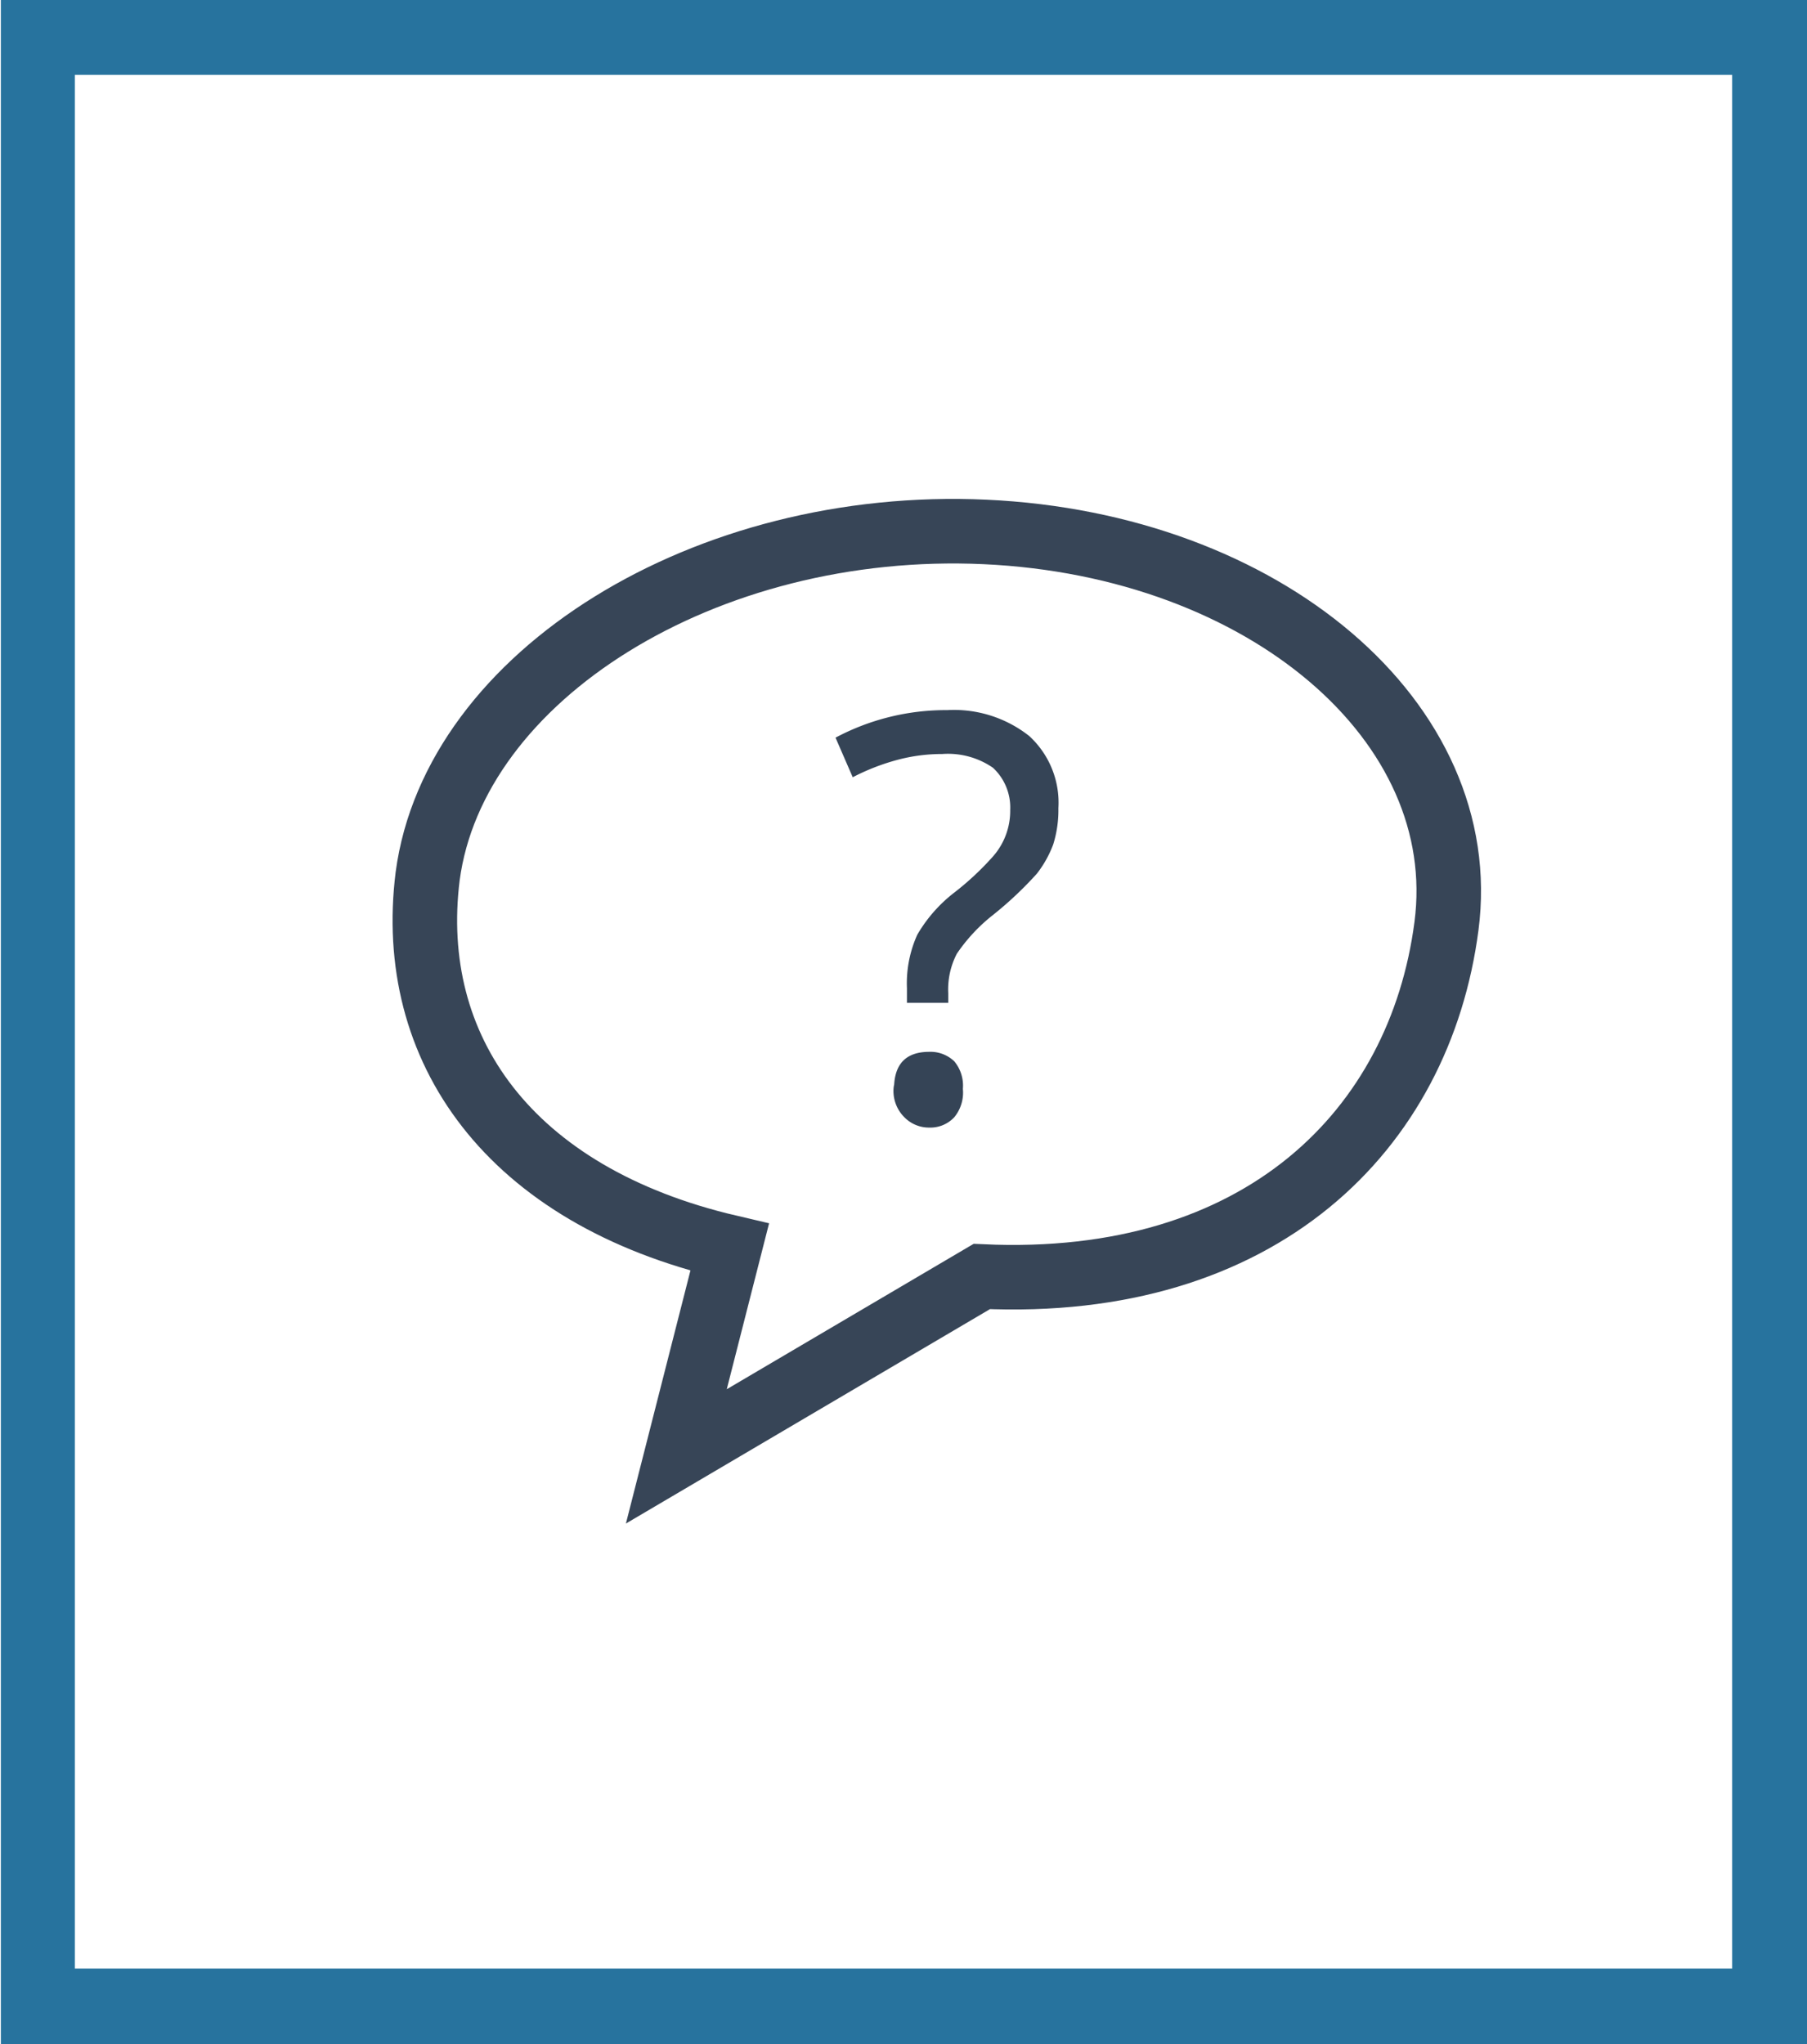 <svg id="Layer_1" data-name="Layer 1" xmlns="http://www.w3.org/2000/svg" viewBox="0 0 21 23.75"><defs><style>.cls-1{fill:#27739e;fill-rule:evenodd;}.cls-2{fill:none;stroke:#374557;stroke-miterlimit:10;stroke-width:0.75px;}.cls-3{fill:#354456;}</style></defs><title>discussion-questions</title><path class="cls-1" d="M27,4V27.77H6V4Zm-.88,22.89v-22H6.86v22Z" transform="translate(-5.99 -4.02)"/><path class="cls-2" d="M13.85,20.94l3.55-2.09c3.24.15,5.09-1.7,5.4-4.07s-2.11-4.43-5.36-4.58-6.17,1.67-6.48,4c-.25,2,.94,3.71,3.51,4.31Z" transform="translate(-5.99 -4.02)"/><path class="cls-3" d="M16.53,15.67V15.5a1.37,1.37,0,0,1,.12-.62,1.69,1.69,0,0,1,.43-.49,3.33,3.33,0,0,0,.45-.42.8.8,0,0,0,.2-.54.63.63,0,0,0-.2-.49.92.92,0,0,0-.59-.16,2,2,0,0,0-.49.06,2.55,2.55,0,0,0-.55.21l-.2-.46A2.73,2.73,0,0,1,17,12.27a1.41,1.41,0,0,1,.95.3,1.05,1.05,0,0,1,.34.84,1.33,1.33,0,0,1-.06.42,1.28,1.28,0,0,1-.19.34,4.27,4.27,0,0,1-.51.48,2,2,0,0,0-.42.45.9.9,0,0,0-.1.46v.11Zm-.15,1c0-.29.14-.43.41-.43a.4.4,0,0,1,.29.11.44.44,0,0,1,.1.32.45.45,0,0,1-.1.33.38.38,0,0,1-.29.12A.4.4,0,0,1,16.5,17,.43.43,0,0,1,16.38,16.62Z" transform="translate(-5.99 -4.02)"/></svg>